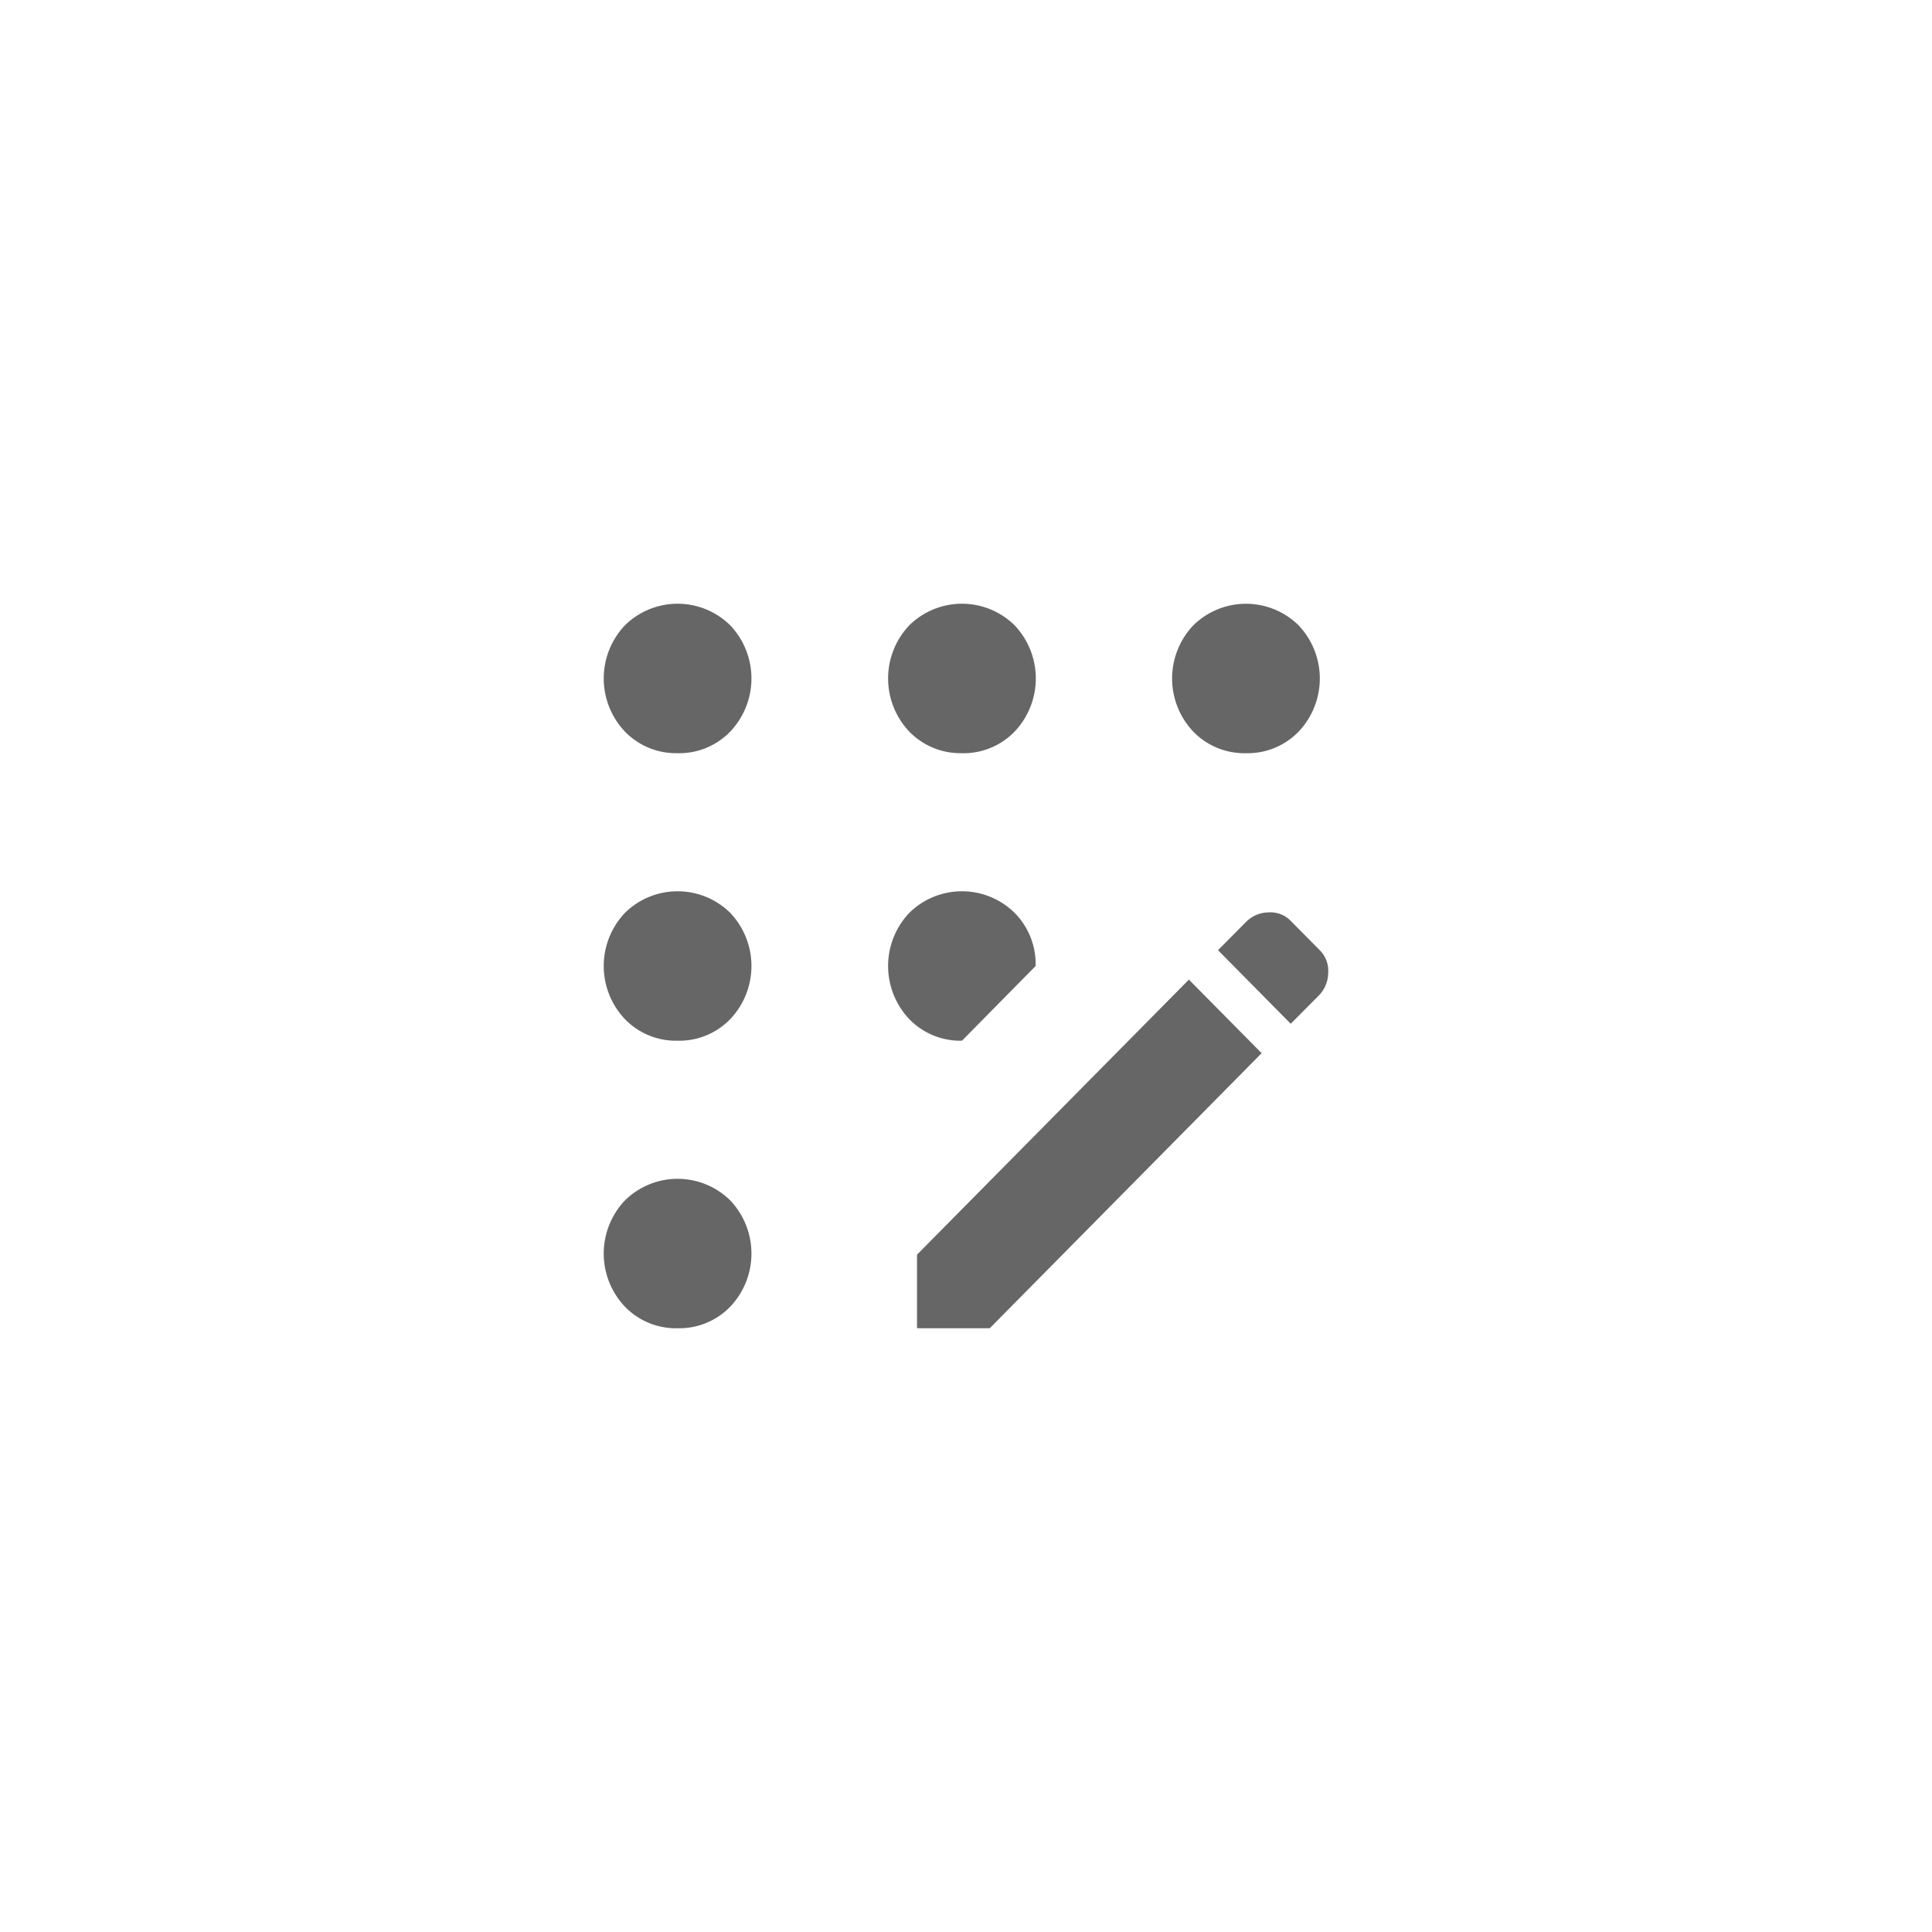 <svg id="Other_Apps" data-name="Other Apps" xmlns="http://www.w3.org/2000/svg" width="48" height="48" viewBox="0 0 48 48">
  <rect id="Rectangle_1107" data-name="Rectangle 1107" width="48" height="48" fill="none"/>
  <g id="Group_4473" data-name="Group 4473" transform="translate(-3407 87)">
    <rect id="Rectangle_1476" data-name="Rectangle 1476" width="36" height="36" transform="translate(3413 -81)" fill="none"/>
    <path id="app_registration_FILL0_wght400_GRAD0_opsz48" d="M9.835,26a1.764,1.764,0,0,1-1.307-.534,1.918,1.918,0,0,1,0-2.644,1.864,1.864,0,0,1,2.613,0,1.918,1.918,0,0,1,0,2.644A1.764,1.764,0,0,1,9.835,26Zm0-7.144a1.764,1.764,0,0,1-1.307-.534,1.918,1.918,0,0,1,0-2.644,1.864,1.864,0,0,1,2.613,0,1.918,1.918,0,0,1,0,2.644A1.764,1.764,0,0,1,9.835,18.856Zm0-7.144a1.764,1.764,0,0,1-1.307-.534,1.918,1.918,0,0,1,0-2.644,1.864,1.864,0,0,1,2.613,0,1.918,1.918,0,0,1,0,2.644A1.764,1.764,0,0,1,9.835,11.713ZM16.9,18.856a1.764,1.764,0,0,1-1.307-.534,1.918,1.918,0,0,1,0-2.644,1.864,1.864,0,0,1,2.613,0A1.806,1.806,0,0,1,18.73,17Zm0-7.144a1.764,1.764,0,0,1-1.307-.534,1.918,1.918,0,0,1,0-2.644,1.864,1.864,0,0,1,2.613,0,1.918,1.918,0,0,1,0,2.644A1.764,1.764,0,0,1,16.9,11.713ZM15.783,26V24.172l6.755-6.834,1.807,1.828L17.59,26Zm8.173-14.287a1.764,1.764,0,0,1-1.307-.534,1.918,1.918,0,0,1,0-2.644,1.864,1.864,0,0,1,2.613,0,1.918,1.918,0,0,1,0,2.644A1.764,1.764,0,0,1,23.956,11.713Zm1.112,6.722-1.807-1.828.695-.7a.8.8,0,0,1,.556-.239.705.705,0,0,1,.556.211l.723.731a.723.723,0,0,1,.208.563.819.819,0,0,1-.236.563Z" transform="translate(3414 -80)" fill="#666"/>
  </g>
</svg>
